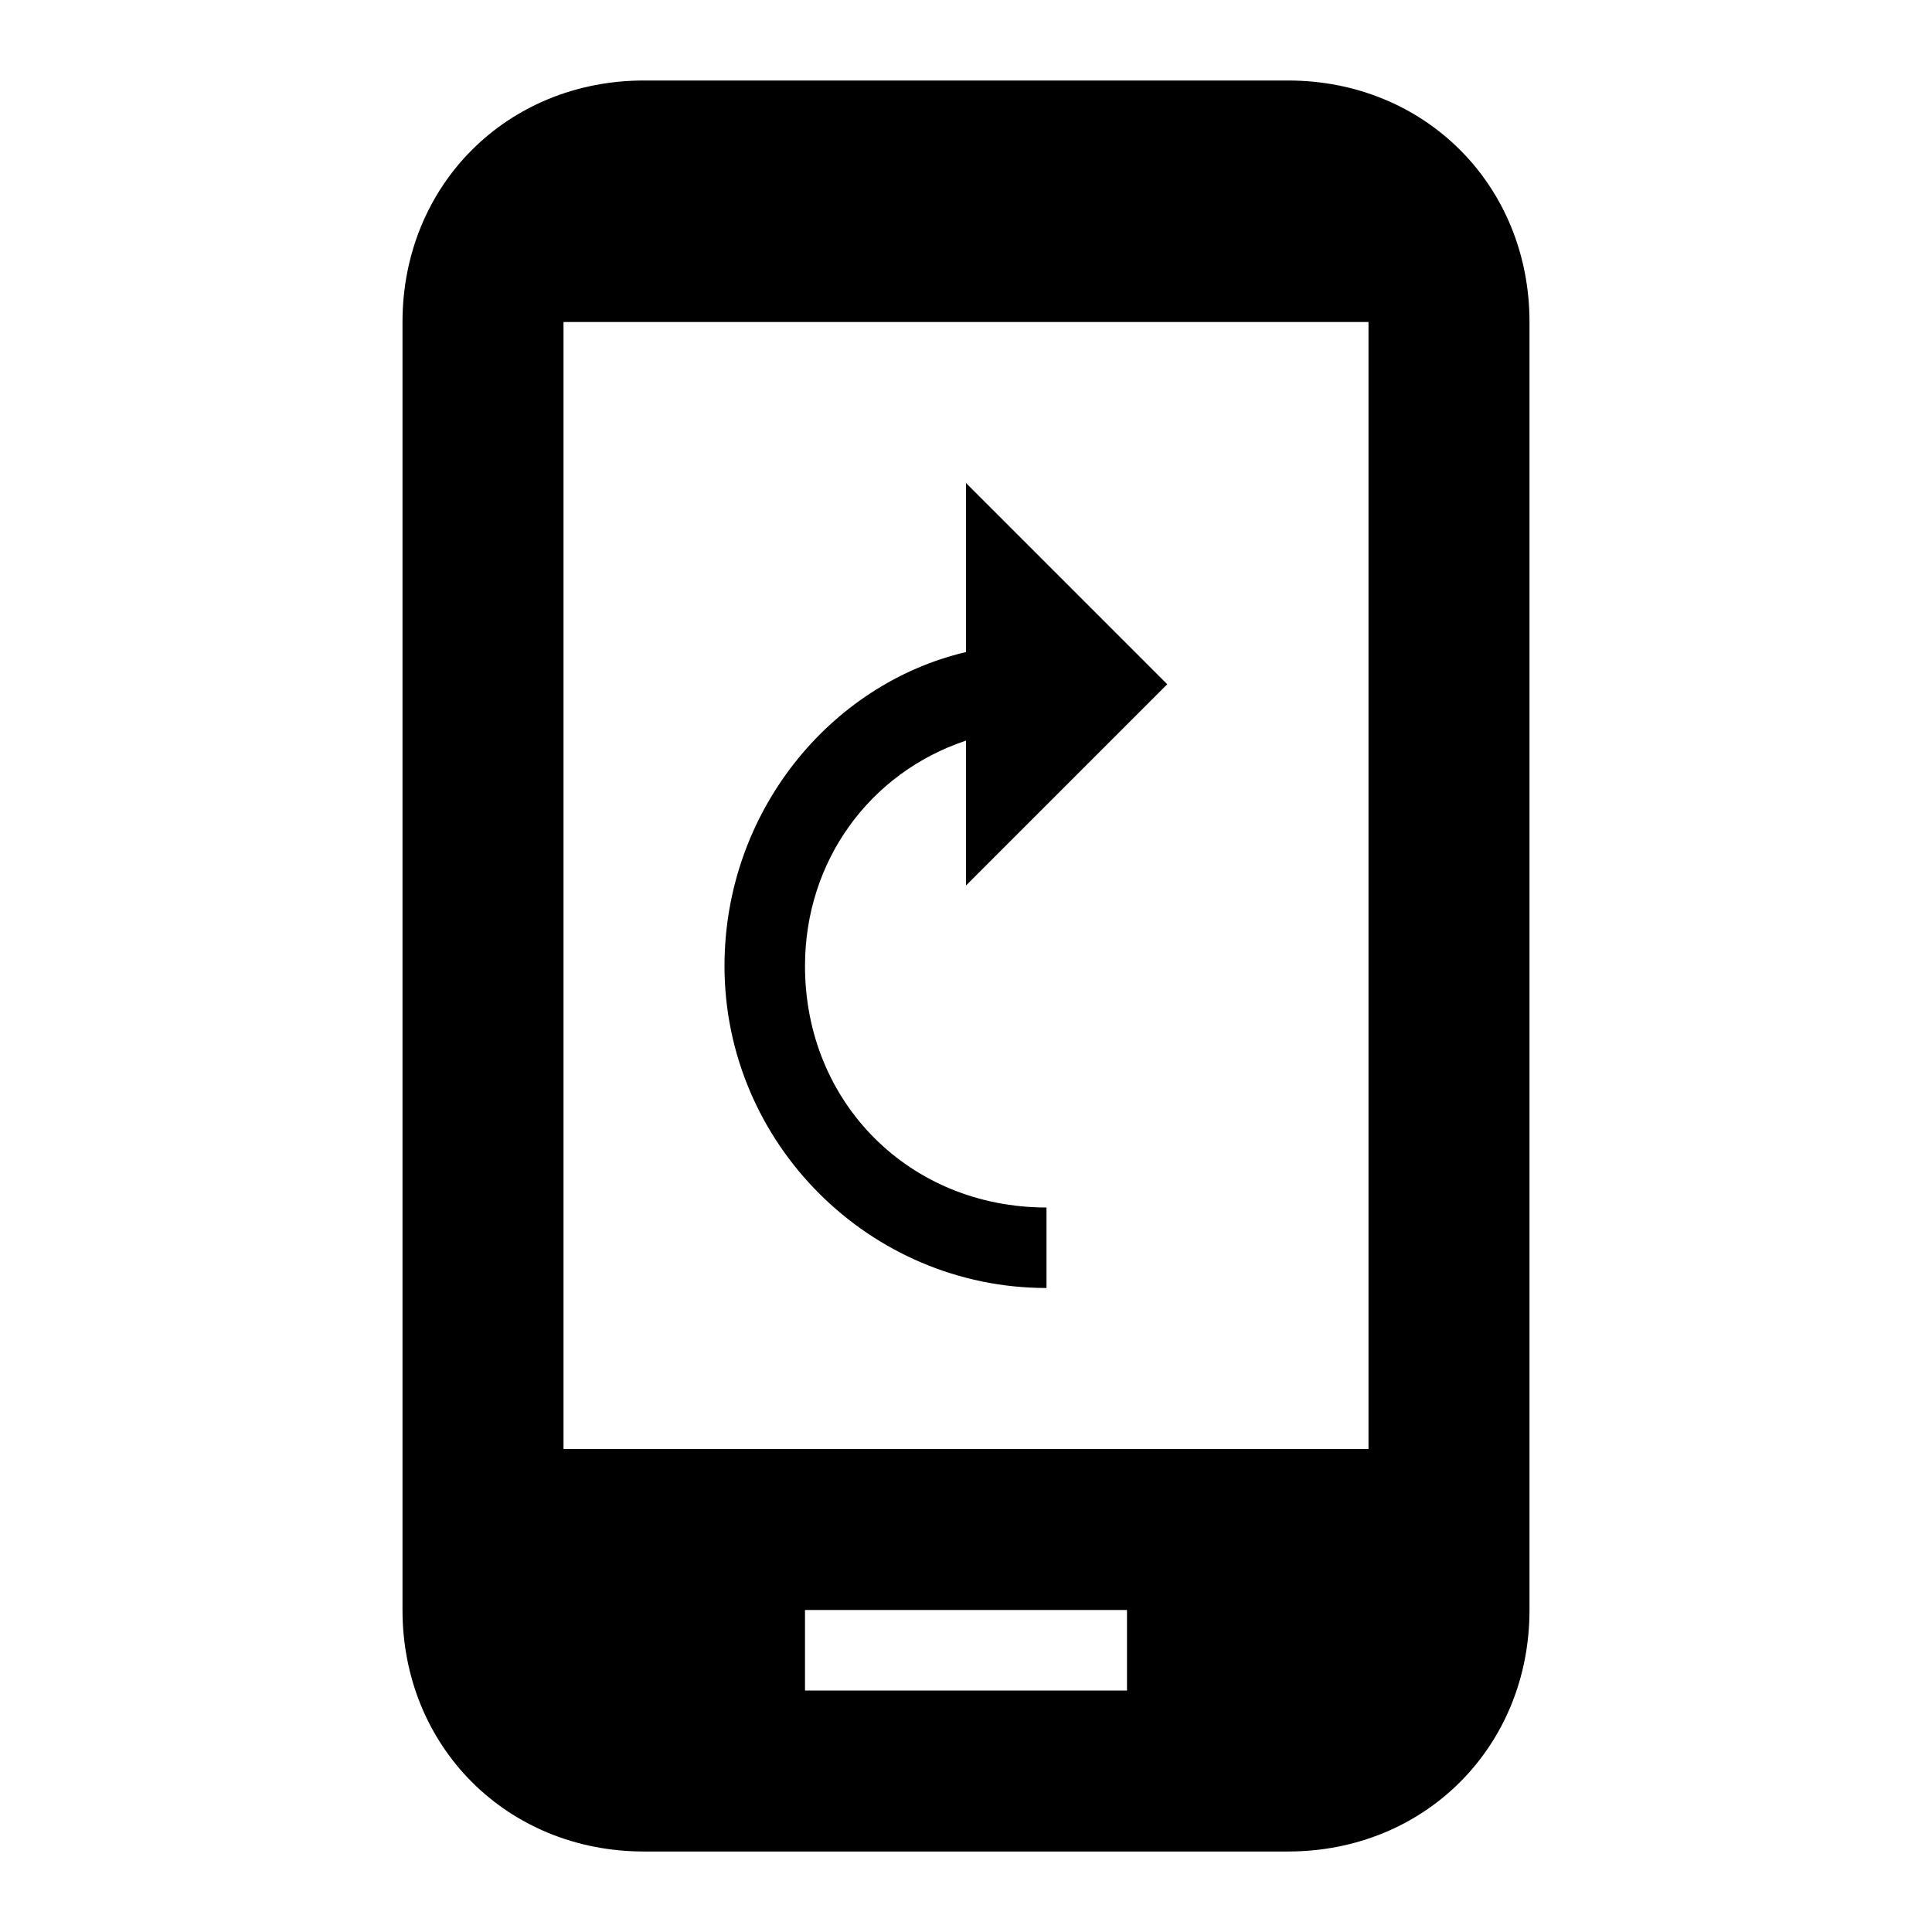 <?xml version="1.0" encoding="utf-8"?>
<!-- Generator: Adobe Illustrator 22.1.0, SVG Export Plug-In . SVG Version: 6.00 Build 0)  -->
<svg version="1.1" id="Ebene_1" xmlns="http://www.w3.org/2000/svg" xmlns:xlink="http://www.w3.org/1999/xlink" x="0px" y="0px"
	 width="24px" height="24px" viewBox="0 0 24 24" enable-background="new 0 0 24 24" xml:space="preserve">
<g>
	<path fill="#000000" d="M13,16v-1c-1.7,0-3-1.3-3-3c0-1.3,0.8-2.4,2-2.8V11l2.5-2.5L12,6v2.1c-1.7,0.4-3,2-3,3.9
		C9,14.2,10.8,16,13,16z"/>
	<path fill="#000000" d="M16,1H8C6.3,1,5,2.3,5,4v16c0,1.7,1.3,3,3,3h8c1.7,0,3-1.3,3-3V4C19,2.3,17.7,1,16,1z M14,21h-4v-1h4V21z
		 M17,18H7V4h10V18z"/>
</g>
</svg>
